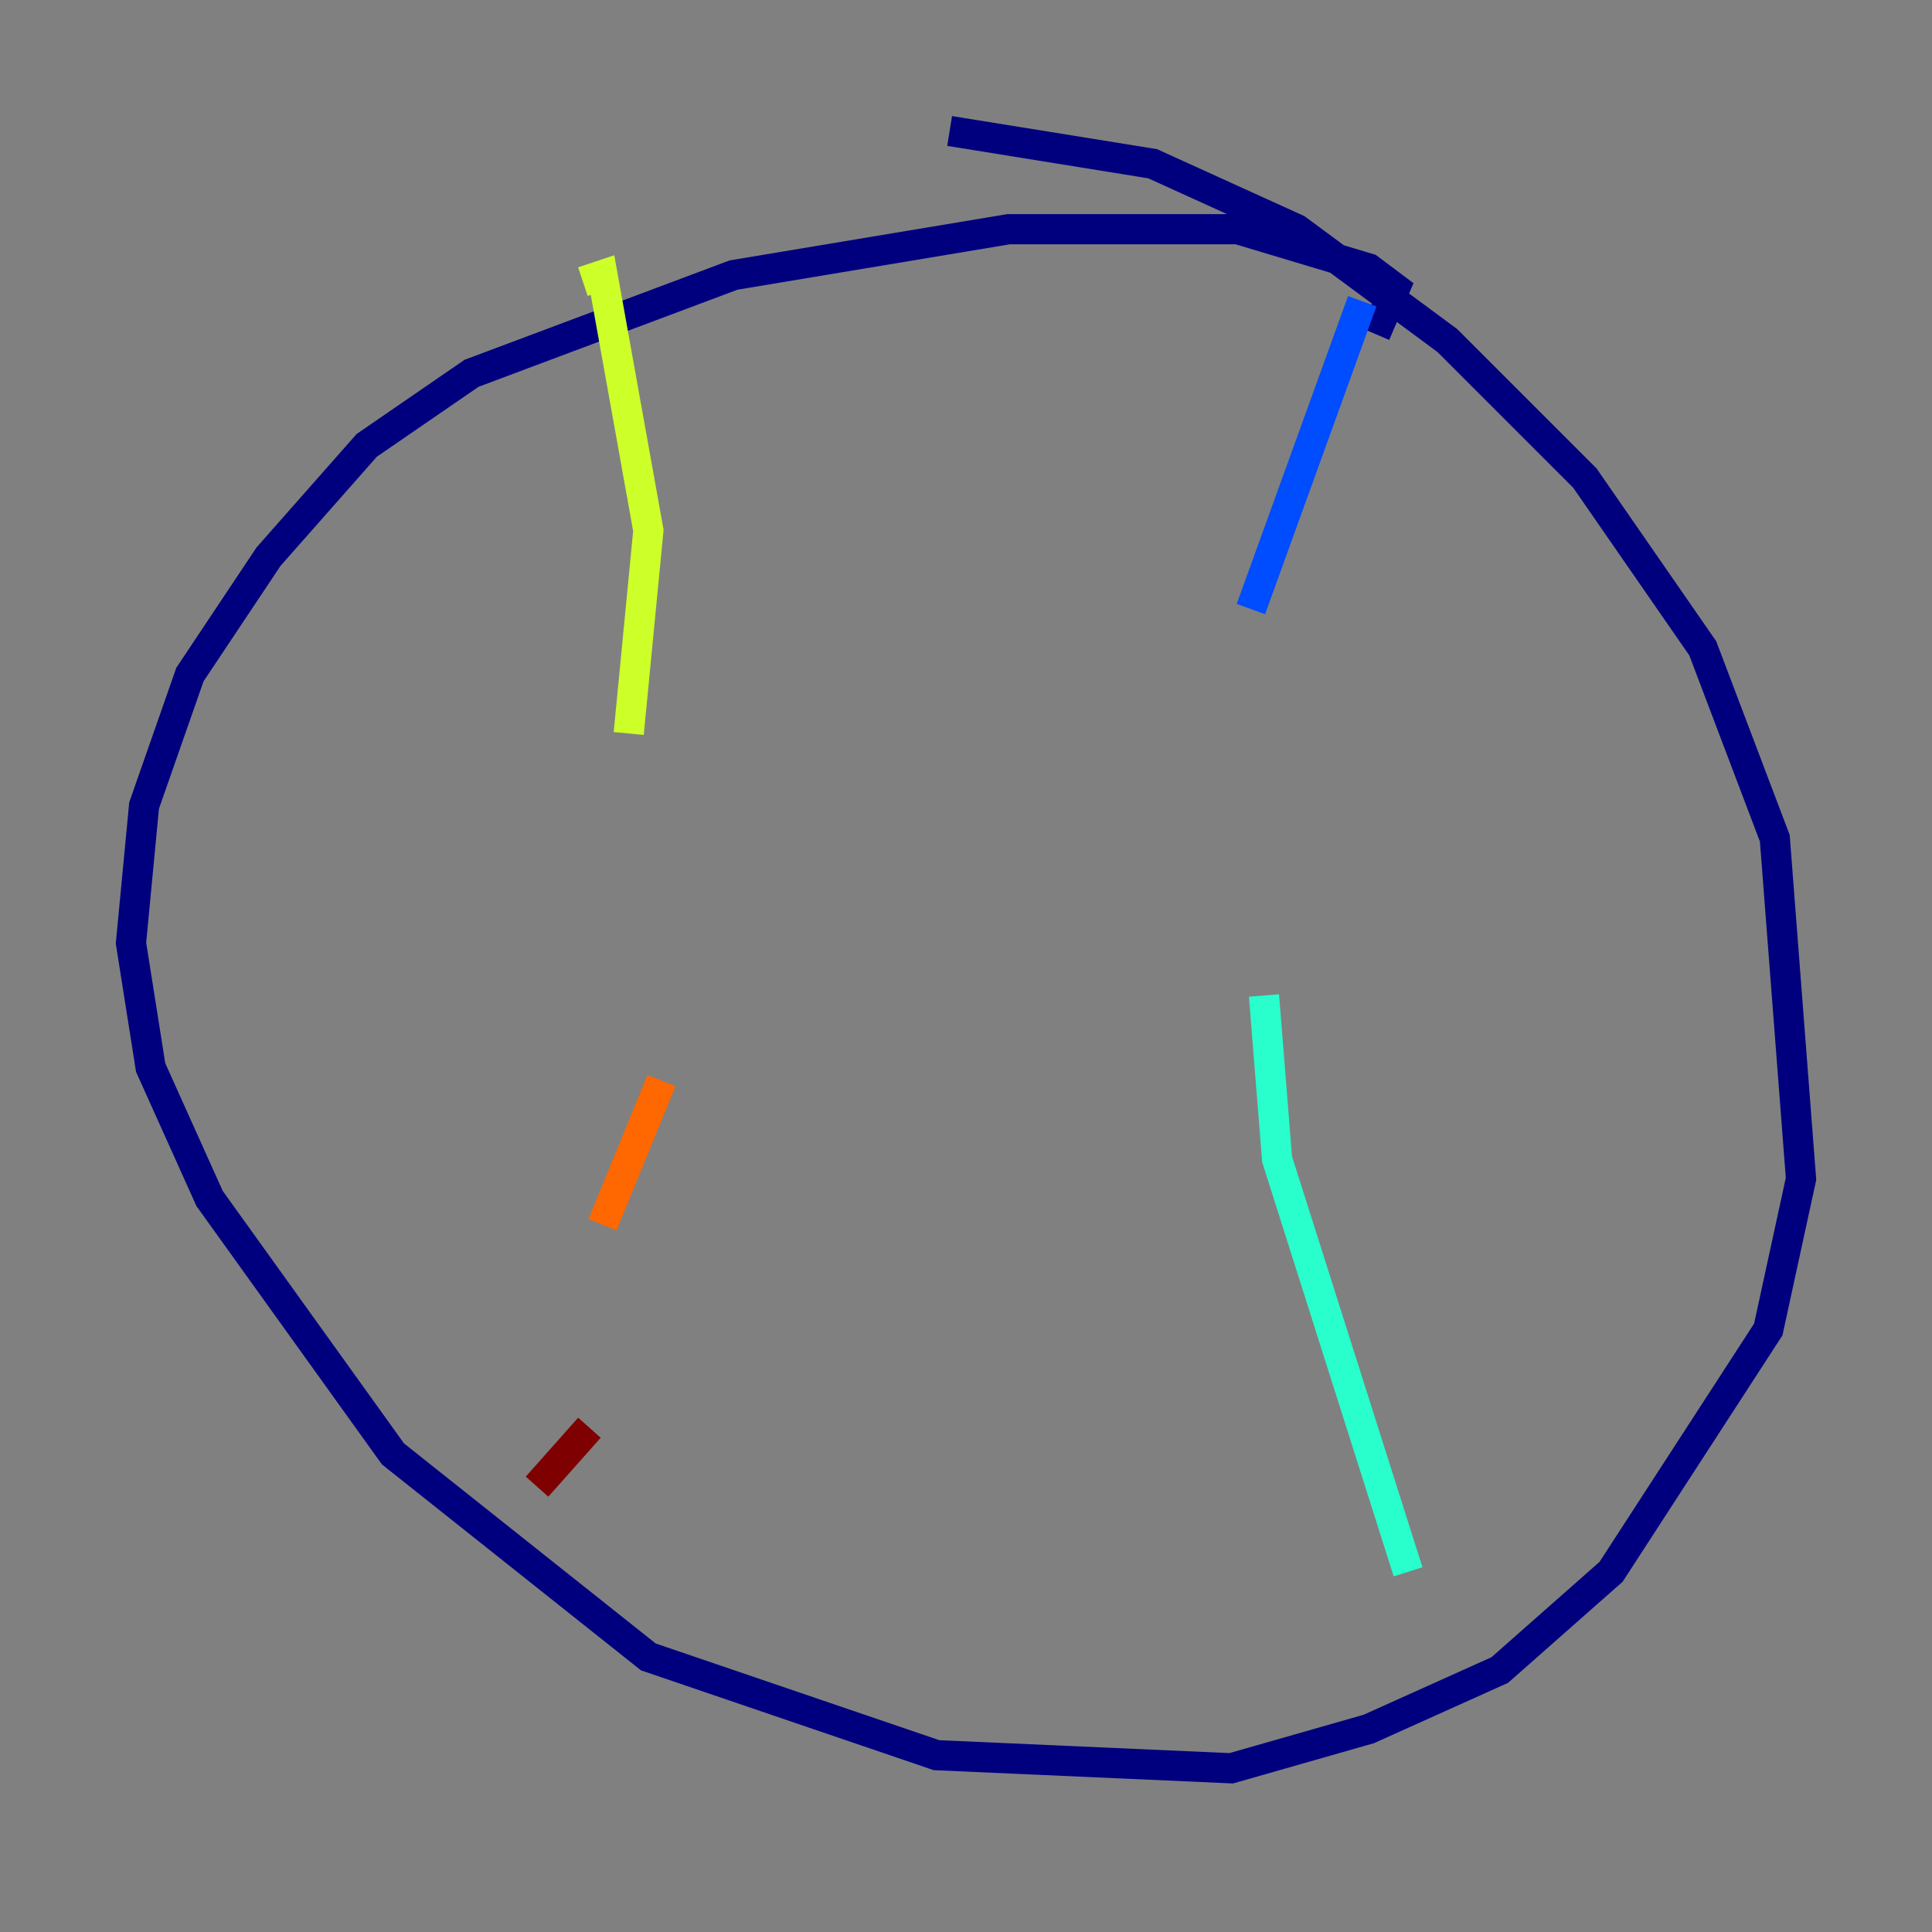 <?xml version="1.0" encoding="utf-8" ?>
<svg baseProfile="tiny" height="128" version="1.2" viewBox="0,0,128,128" width="128" xmlns="http://www.w3.org/2000/svg" xmlns:ev="http://www.w3.org/2001/xml-events" xmlns:xlink="http://www.w3.org/1999/xlink"><rect x="0" y="0" width="128" height="128" fill="#808080" stroke="none"/><defs /><polyline fill="none" points="91.119,22.129 92.42,19.091 90.685,17.79 82.007,15.186 66.82,15.186 48.597,18.224 31.241,24.732 24.298,29.505 17.79,36.881 12.583,44.691 9.546,53.37 8.678,62.481 9.98,70.725 13.885,79.403 26.034,96.325 42.956,109.776 62.047,116.285 81.573,117.153 90.685,114.549 99.363,110.644 106.739,104.136 117.153,88.081 119.322,78.102 117.586,55.539 112.814,42.956 105.003,31.675 95.891,22.563 85.912,15.186 76.366,10.848 62.915,8.678" stroke="#00007f" stroke-width="2" /><polyline fill="none" points="90.251,19.959 82.875,40.352" stroke="#004cff" stroke-width="2" /><polyline fill="none" points="83.742,65.953 84.61,76.8 93.288,104.136" stroke="#29ffcd" stroke-width="2" /><polyline fill="none" points="38.617,18.658 39.919,18.224 42.956,35.146 41.654,48.597" stroke="#cdff29" stroke-width="2" /><polyline fill="none" points="43.824,71.593 39.919,81.139" stroke="#ff6700" stroke-width="2" /><polyline fill="none" points="39.051,94.59 35.58,98.495" stroke="#7f0000" stroke-width="2" /></svg>